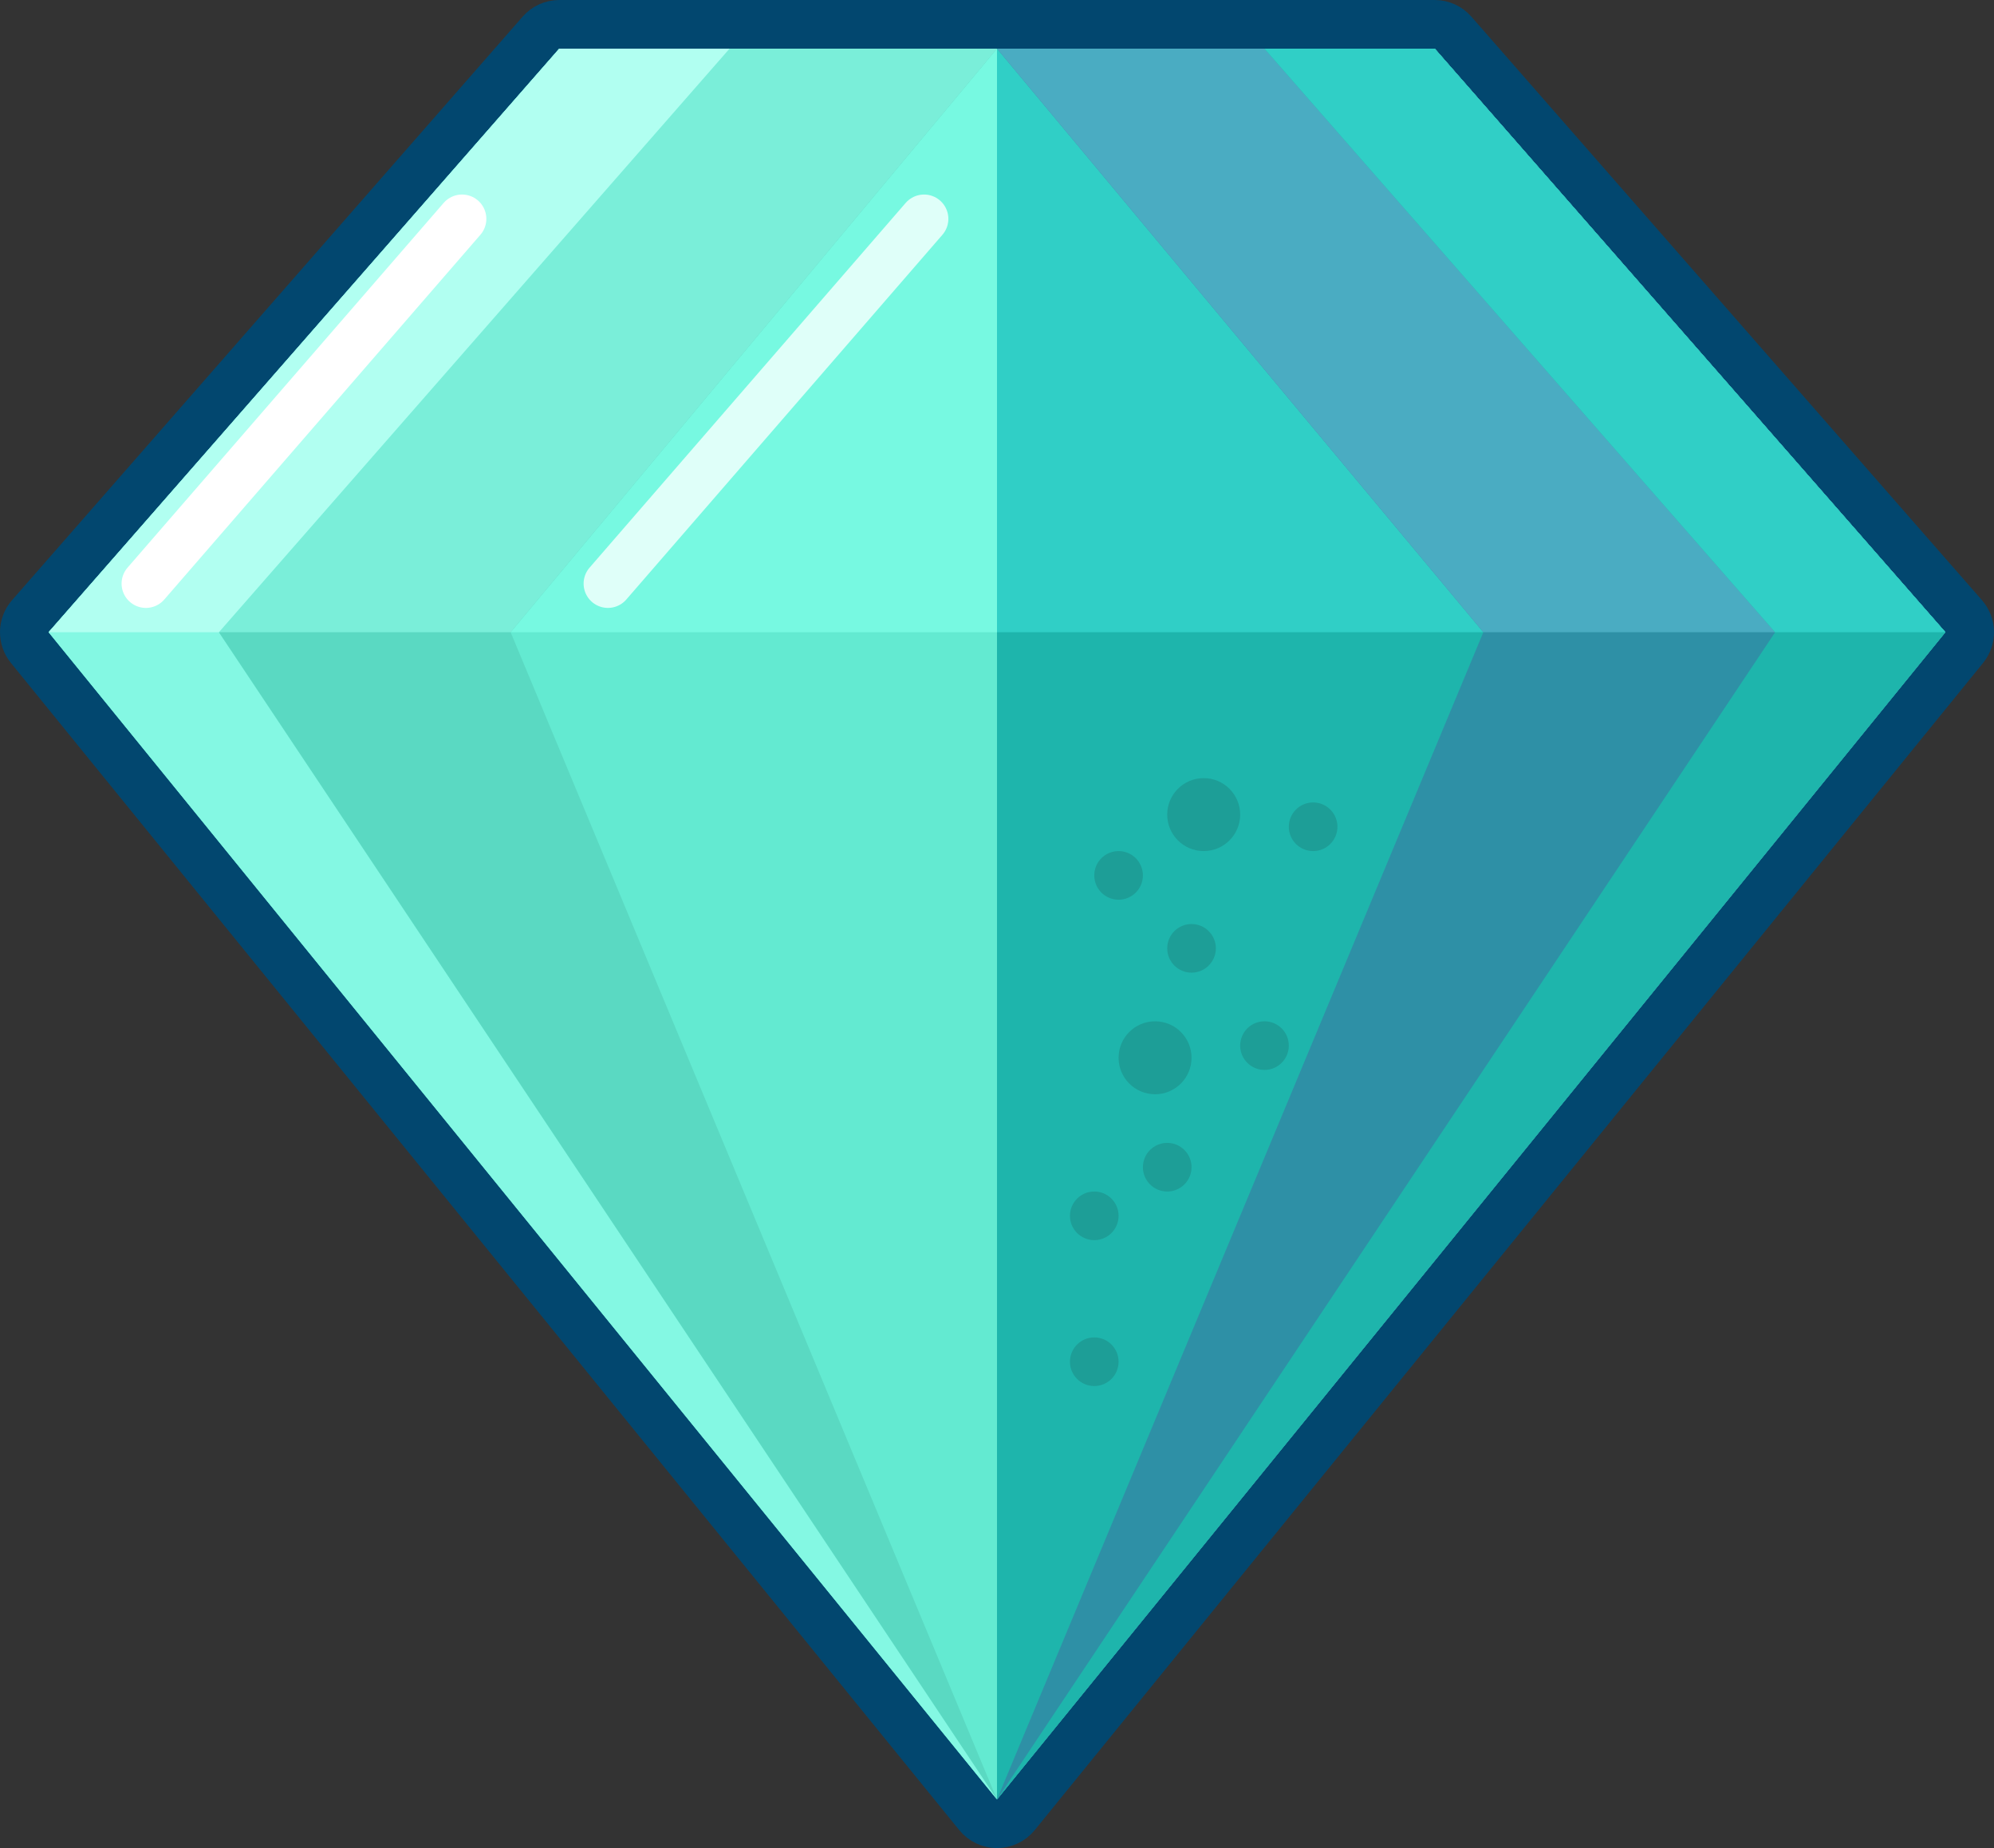 <svg width="82" height="76" viewBox="0 0 82 76" fill="none" xmlns="http://www.w3.org/2000/svg">
<rect x="0" y="0" width="82" height="76" fill="#333333" stroke="none"/>
<path d="M80.776 26.631C81.083 26.253 81.073 25.708 80.753 25.341L59.753 1.341C59.563 1.124 59.288 1 59 1H23C22.712 1 22.437 1.124 22.247 1.341L1.247 25.341C0.927 25.708 0.917 26.253 1.224 26.631L40.224 74.631C40.414 74.864 40.699 75 41 75C41.301 75 41.586 74.864 41.776 74.631L80.776 26.631Z" fill="#63EAD1" stroke="#02476F" stroke-width="2" stroke-linecap="round" stroke-linejoin="round"/>
<path d="M59 2L80 26H2L23 2H59Z" fill="#77F9E1"/>
<path d="M80 26L41 74V2H59L80 26Z" fill="#1EB5AC"/>
<path d="M80 26H41V2H59L80 26Z" fill="#30CFC6"/>
<path d="M2 26L41 74L21 26L41 2H23L2 26Z" fill="#5AD9C2"/>
<path d="M24 2L2 26H21L41 2H24Z" fill="#7AEED9"/>
<path d="M2 26L41 74L9 26L30 2H23L2 26Z" fill="#84F8E3"/>
<path d="M23 2L2 26H9L30 2H23Z" fill="#B1FFF1"/>
<path d="M80 26L41 74L61 26L41 2H59L80 26Z" fill="#2E90A6"/>
<path d="M59 2L80 26H61L41 2H59Z" fill="#4AACC2"/>
<path d="M80 26L41 74L73 26L52 2H59L80 26Z" fill="#1EB5AC"/>
<path d="M59 2L80 26H73L52 2H59Z" fill="#30CFC6"/>
<path d="M6 24L19 9" stroke="white" stroke-width="2" stroke-linecap="round" stroke-linejoin="round"/>
<path d="M25 24L38 9" stroke="#DFFFF9" stroke-width="2" stroke-linecap="round" stroke-linejoin="round"/>
<circle cx="49" cy="39" r="1" fill="#1D9E97"/>
<circle cx="52" cy="43" r="1" fill="#1D9E97"/>
<circle cx="48" cy="48" r="1" fill="#1D9E97"/>
<circle cx="45" cy="50" r="1" fill="#1D9E97"/>
<circle cx="45" cy="56" r="1" fill="#1D9E97"/>
<circle cx="46" cy="36" r="1" fill="#1D9E97"/>
<circle cx="54" cy="34" r="1" fill="#1D9E97"/>
<circle cx="49.5" cy="33.5" r="1.5" fill="#1D9E97"/>
<circle cx="47.5" cy="43.5" r="1.5" fill="#1D9E97"/>
</svg>
